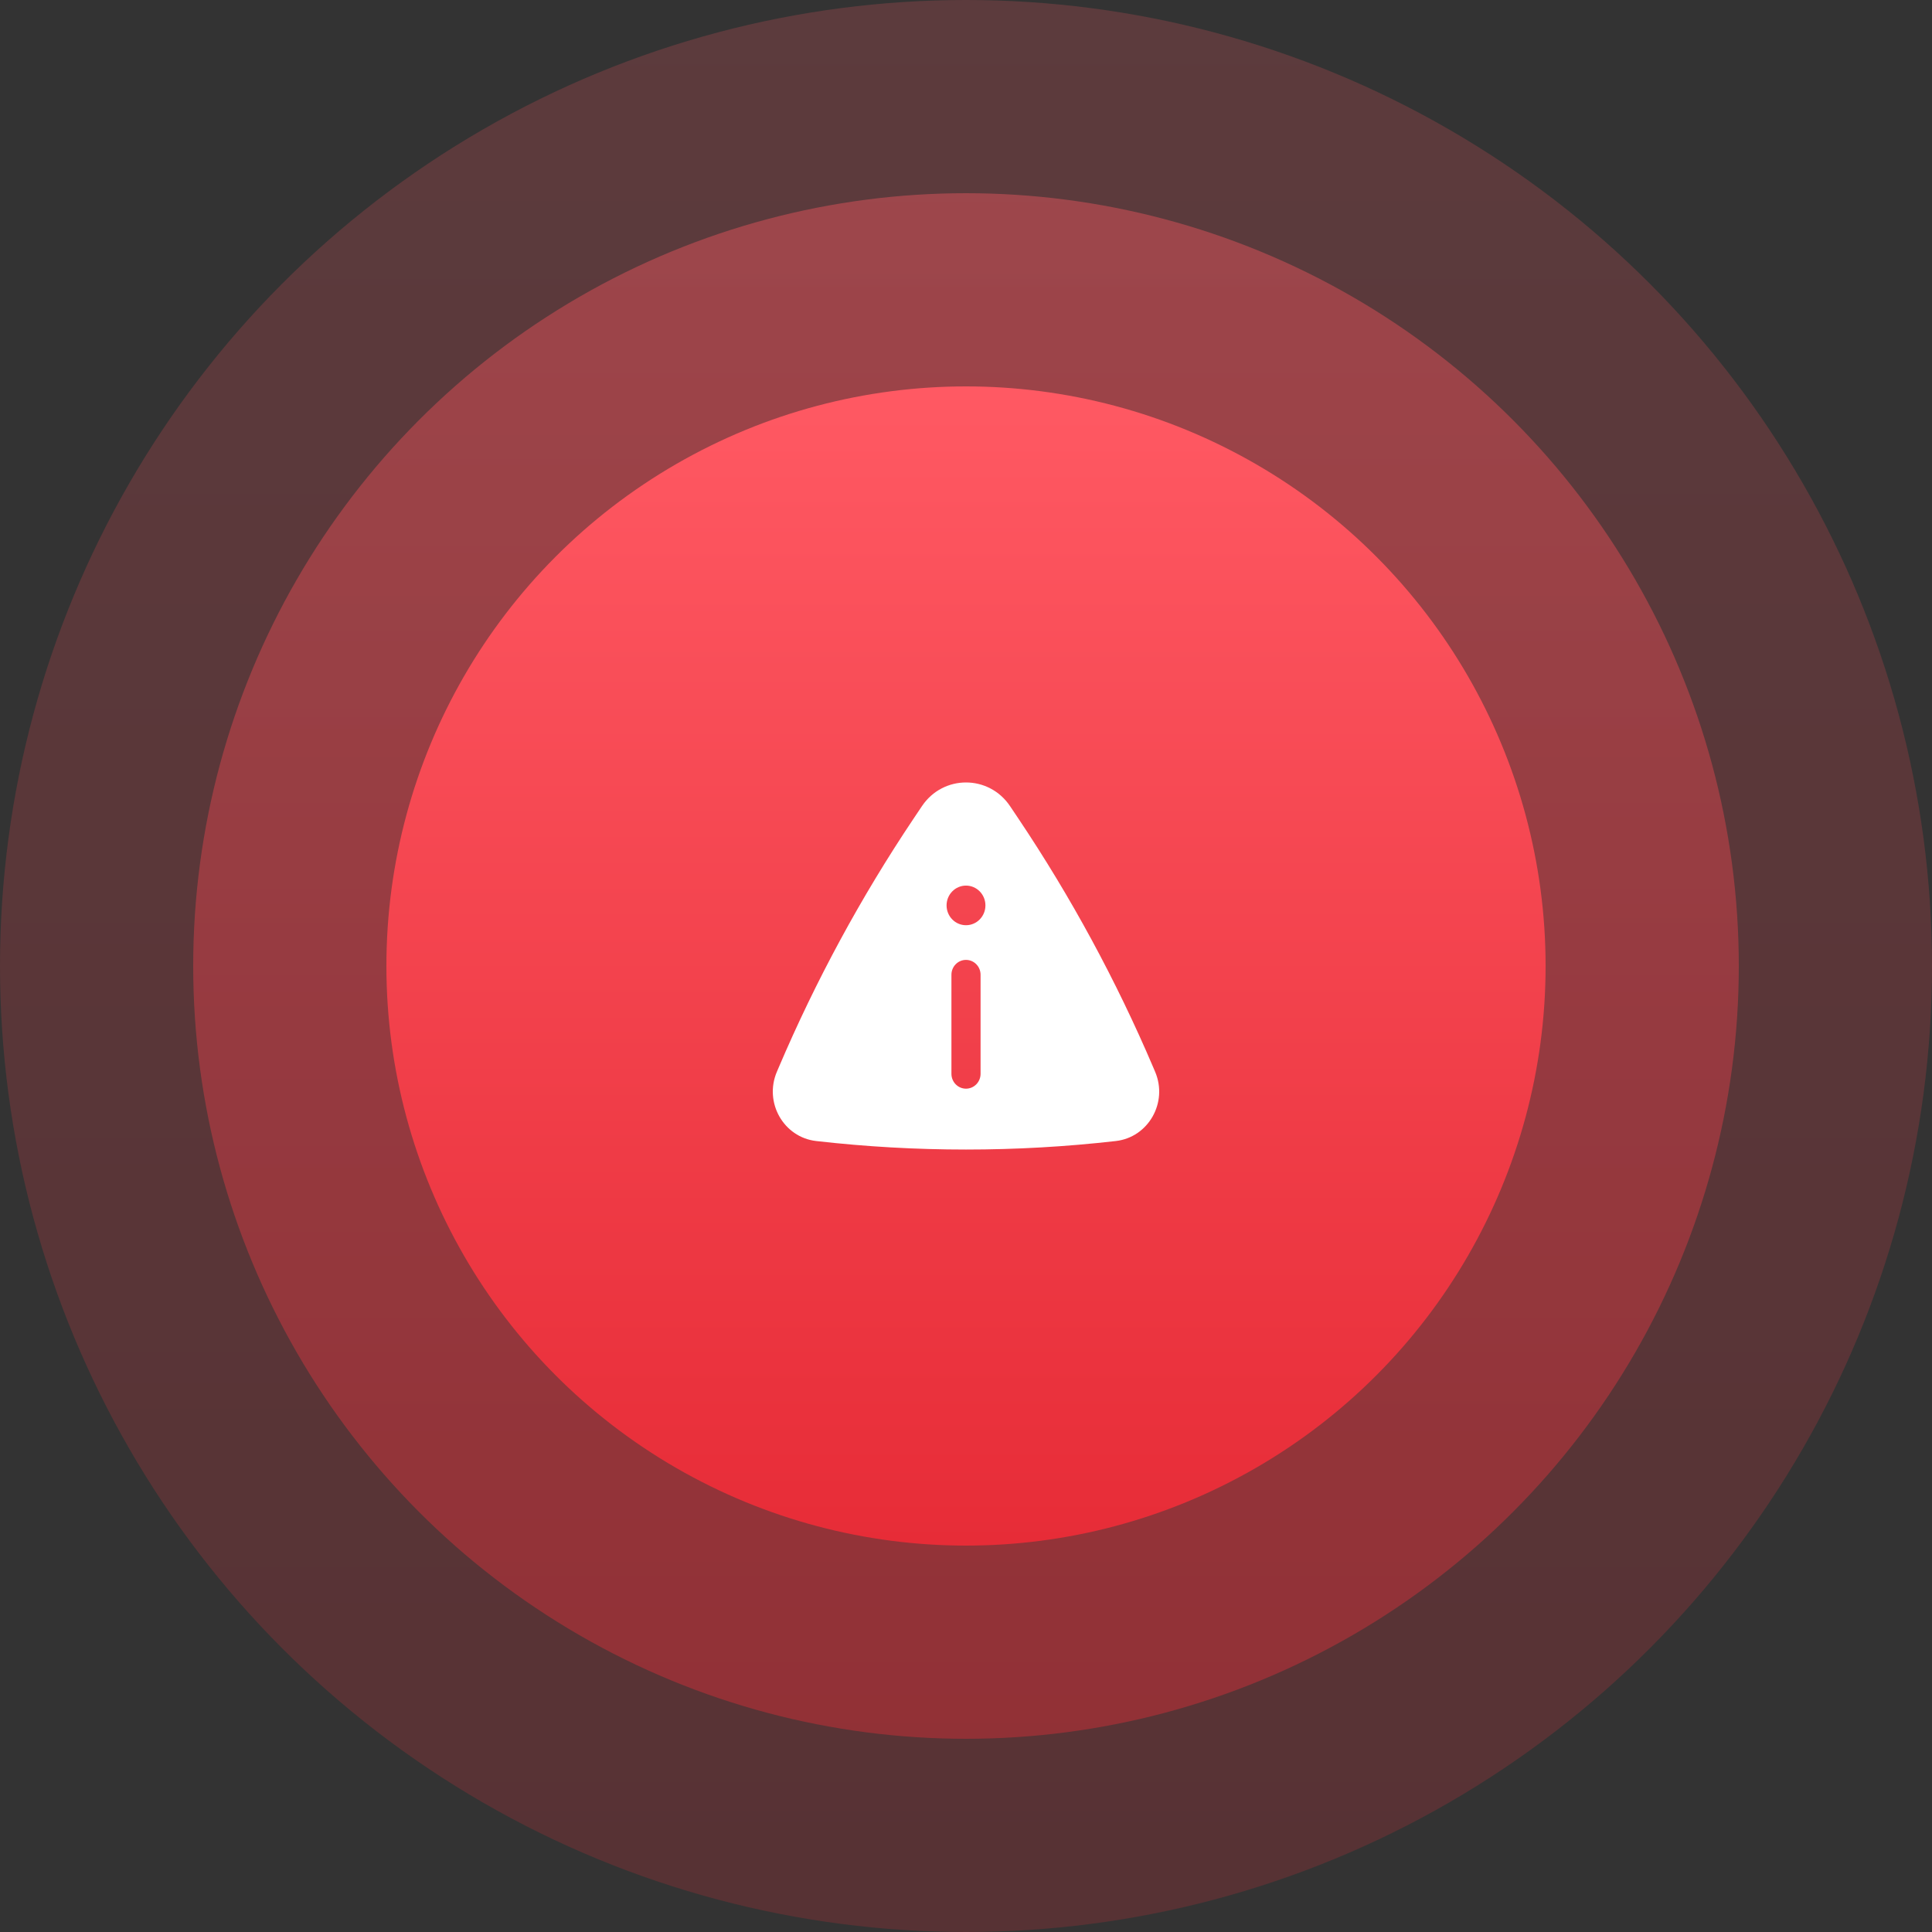 <svg width="200" height="200" viewBox="0 0 200 200" fill="none" xmlns="http://www.w3.org/2000/svg">
<rect x="0" y="0" width="200" height="200" fill="#333333" stroke="none"/>
<circle opacity="0.2" cx="100" cy="100" r="100" fill="url(#paint0_linear_376_16308)"/>
<circle opacity="0.4" cx="100" cy="100" r="80" fill="url(#paint1_linear_376_16308)"/>
<circle cx="100" cy="100" r="60" fill="url(#paint2_linear_376_16308)"/>
<path fill-rule="evenodd" clip-rule="evenodd" d="M95.435 83.458C97.631 80.181 102.369 80.181 104.565 83.458L105.434 84.754C110.875 92.874 115.55 101.501 119.396 110.521L119.577 110.946C120.932 114.125 118.885 117.734 115.508 118.119C105.201 119.294 94.799 119.294 84.492 118.119C81.115 117.734 79.068 114.125 80.423 110.946L80.604 110.521C84.45 101.501 89.125 92.874 94.566 84.754L95.435 83.458ZM102.011 93.727C102.011 94.86 101.111 95.778 100 95.778C98.889 95.778 97.989 94.86 97.989 93.727C97.989 92.595 98.889 91.677 100 91.677C101.111 91.677 102.011 92.595 102.011 93.727ZM100 99.368C100.833 99.368 101.508 100.056 101.508 100.906V111.161C101.508 112.01 100.833 112.699 100 112.699C99.167 112.699 98.492 112.01 98.492 111.161V100.906C98.492 100.056 99.167 99.368 100 99.368Z" fill="white"/>
<defs>
<linearGradient id="paint0_linear_376_16308" x1="100" y1="0" x2="100" y2="200" gradientUnits="userSpaceOnUse">
<stop stop-color="#FF5963"/>
<stop offset="1" stop-color="#E72C37"/>
</linearGradient>
<linearGradient id="paint1_linear_376_16308" x1="100" y1="20" x2="100" y2="180" gradientUnits="userSpaceOnUse">
<stop stop-color="#FF5963"/>
<stop offset="1" stop-color="#E72C37"/>
</linearGradient>
<linearGradient id="paint2_linear_376_16308" x1="100" y1="40" x2="100" y2="160" gradientUnits="userSpaceOnUse">
<stop stop-color="#FF5963"/>
<stop offset="1" stop-color="#E72C37"/>
</linearGradient>
</defs>
</svg>
